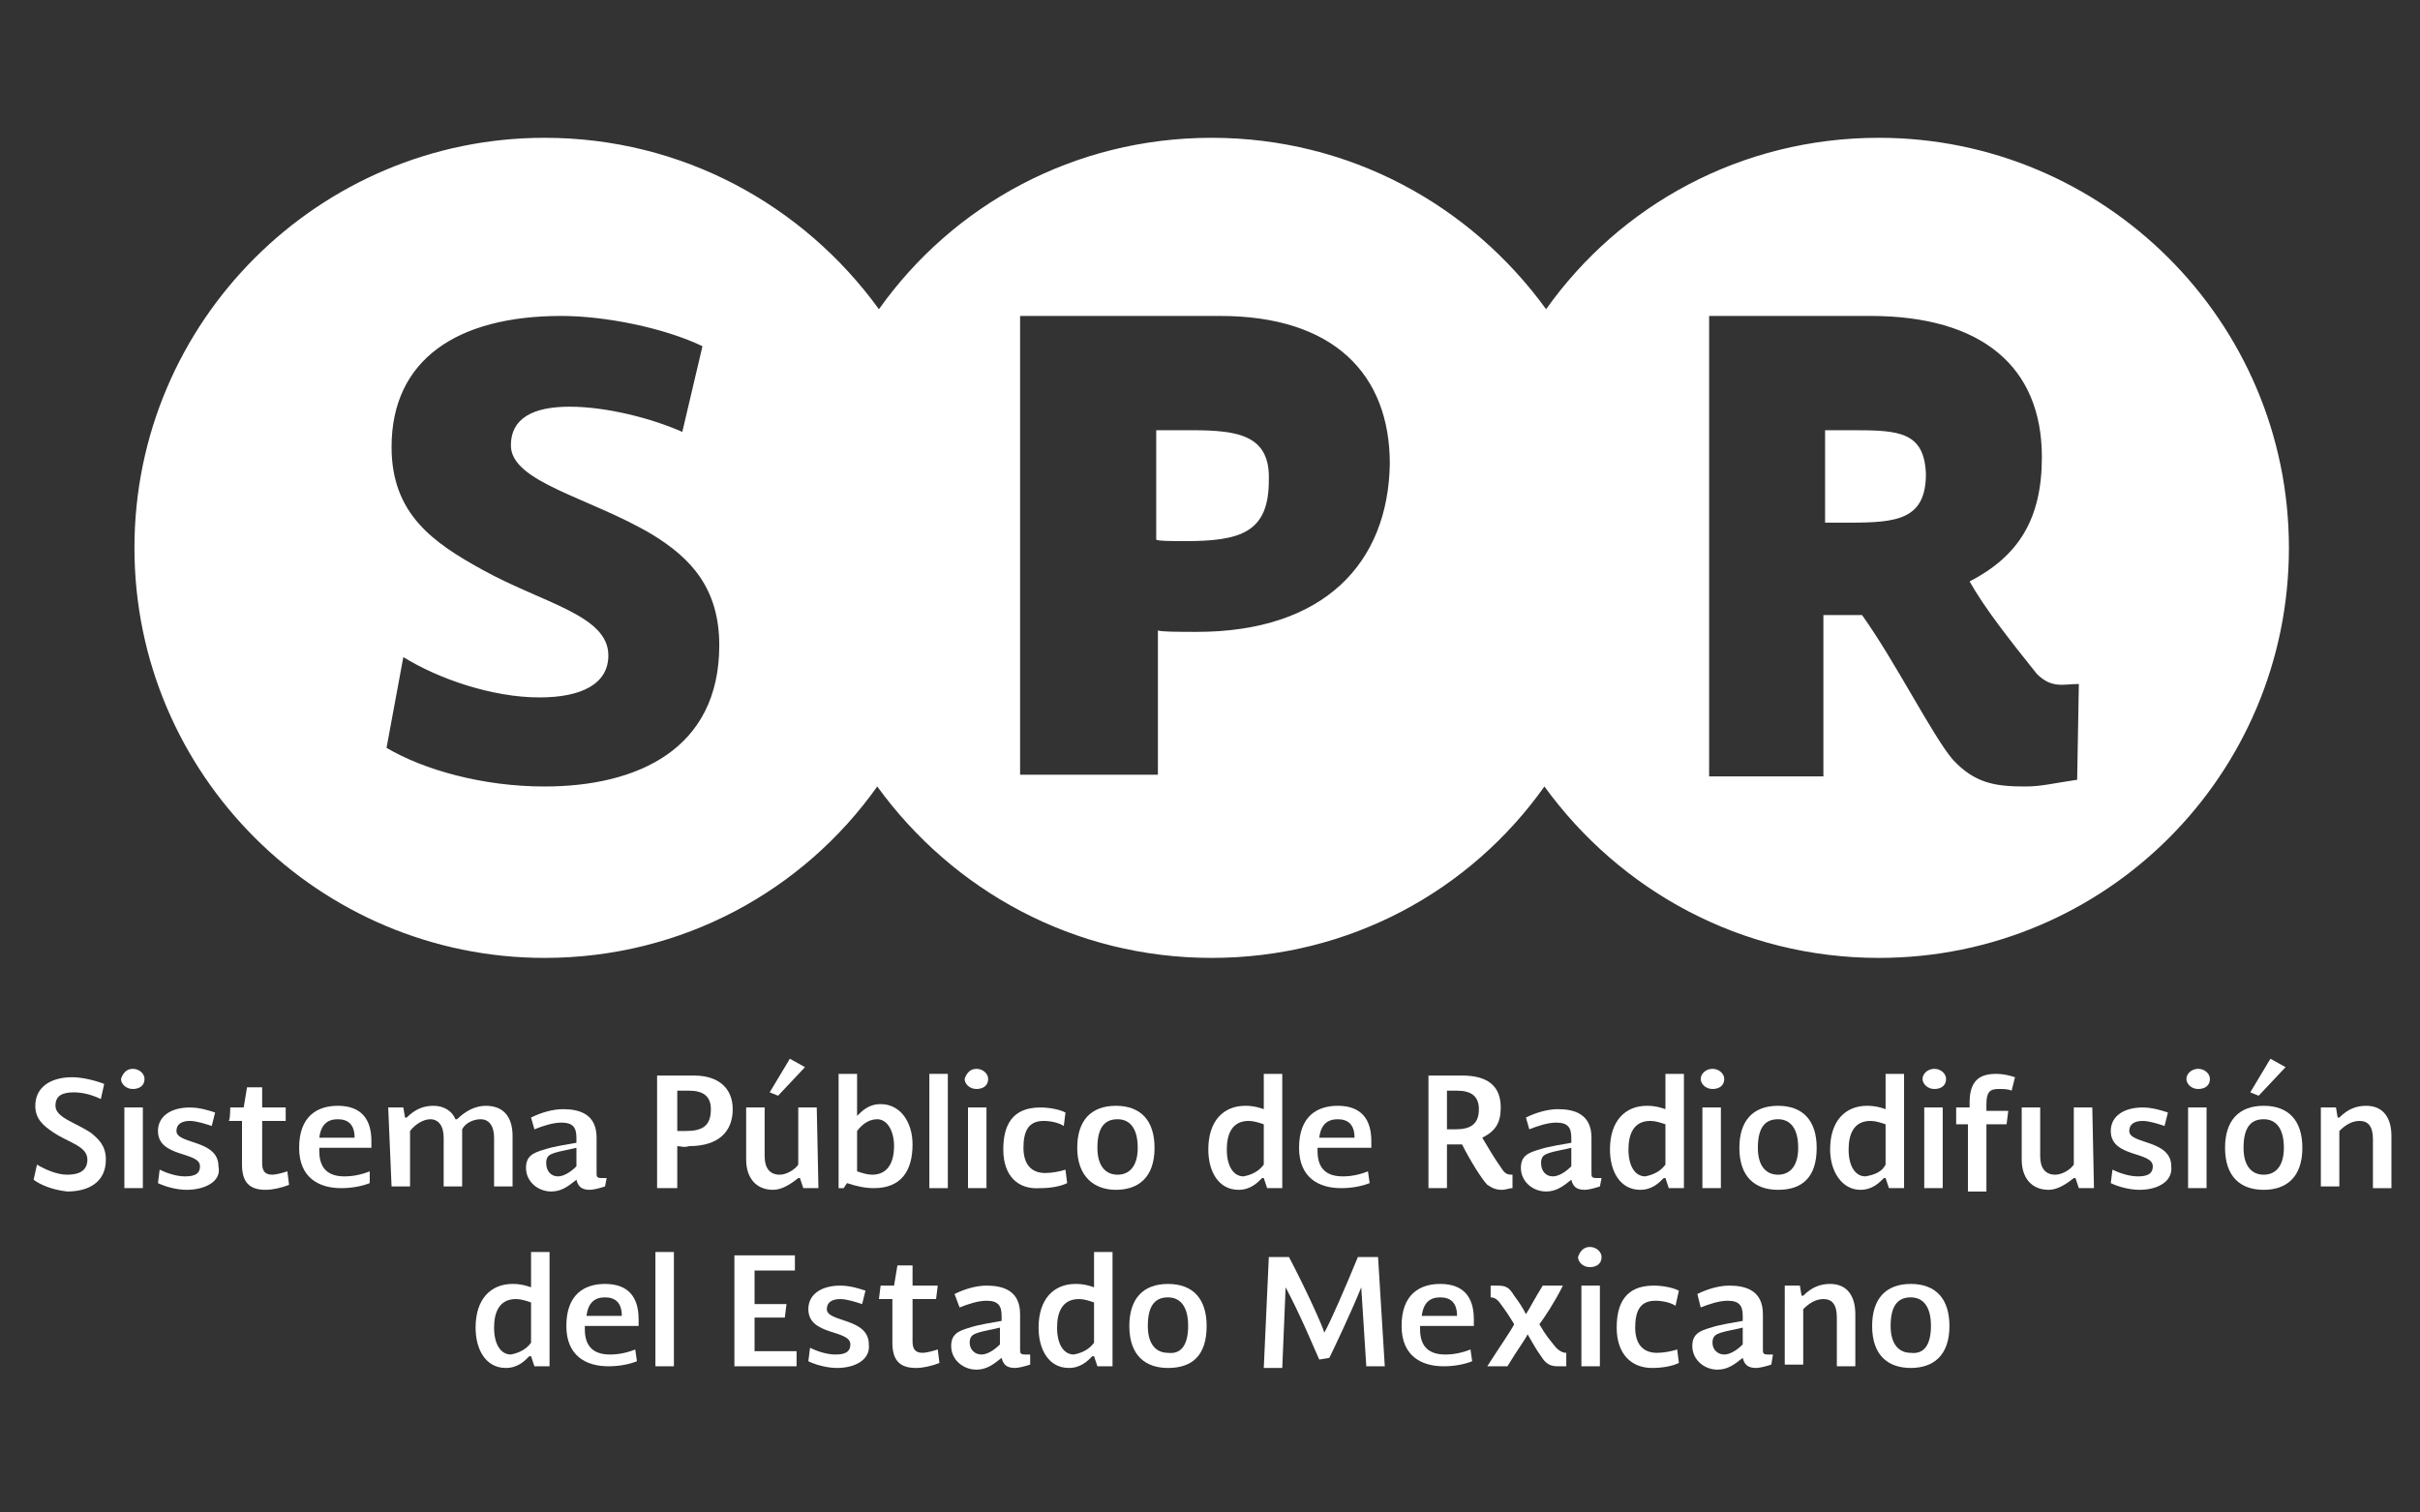 <?xml version="1.0" encoding="utf-8"?>
<!-- Generator: Adobe Illustrator 24.1.2, SVG Export Plug-In . SVG Version: 6.00 Build 0)  -->
<svg version="1.1" id="Capa_1" xmlns="http://www.w3.org/2000/svg" xmlns:xlink="http://www.w3.org/1999/xlink" x="0px" y="0px"
	 viewBox="0 0 144 90" style="enable-background:new 0 0 144 90;" xml:space="preserve">
<rect x="0" y="0" width="144" height="90" fill="#333333" stroke="none"/>
<style type="text/css">
	.st0{fill:#FFFFFF;}
</style>
<g>
	<g>
		<g>
			<path class="st0" d="M2,70.2l0.2-0.9c0.5,0.3,1.2,0.6,1.8,0.6c0.8,0,1.2-0.3,1.2-0.9c0-0.8-1.1-1-2-1.6c-0.6-0.4-1.1-0.8-1.1-1.6
				c0-1.1,0.9-1.7,2.2-1.7c0.6,0,1.4,0.2,1.9,0.4l-0.2,0.9c-0.4-0.2-1-0.4-1.6-0.4c-0.7,0-1.1,0.2-1.1,0.8c0,0.7,1.2,1,2.1,1.6
				c0.5,0.4,0.9,0.8,0.9,1.6c0,1.4-1.1,1.9-2.3,1.9C3.1,70.8,2.4,70.5,2,70.2z"/>
			<path class="st0" d="M7.9,63.6c0.4,0,0.7,0.3,0.7,0.6c0,0.4-0.3,0.6-0.7,0.6c-0.4,0-0.7-0.3-0.7-0.6C7.3,63.9,7.5,63.6,7.9,63.6z
				 M7.4,65.9h1.1v4.8H7.4V65.9z"/>
			<path class="st0" d="M11.1,70.8c-0.6,0-1.3-0.2-1.7-0.4l0.1-0.8c0.4,0.2,1,0.4,1.5,0.4c0.5,0,0.9-0.1,0.9-0.6
				c0-0.9-2.5-0.5-2.5-2.1c0-0.9,0.8-1.4,1.9-1.4c0.6,0,1.2,0.2,1.5,0.3l-0.2,0.8c-0.3-0.1-0.9-0.3-1.3-0.3c-0.5,0-0.8,0.2-0.8,0.6
				c0,0.8,2.5,0.5,2.5,2.1C13.2,70.3,12.2,70.8,11.1,70.8z"/>
			<path class="st0" d="M13.7,65.9h0.8l0.2-1.2h0.9v1.2H17L17,66.7h-1.4v2.5c0,0.4,0.1,0.7,0.6,0.7c0.2,0,0.6-0.1,0.9-0.2l0.1,0.8
				c-0.5,0.2-1,0.3-1.4,0.3c-1,0-1.4-0.5-1.4-1.5v-2.6h-0.8C13.7,66.7,13.7,65.9,13.7,65.9z"/>
			<path class="st0" d="M22,70.4c-0.5,0.2-1.1,0.3-1.7,0.3c-1.3,0-2.5-0.6-2.5-2.4c0-1.9,1.1-2.5,2.3-2.5c1.4,0,2,0.8,2,2.1
				c0,0.1,0,0.2,0,0.4H19v0.2c0,1.1,0.6,1.5,1.5,1.5c0.5,0,1-0.1,1.5-0.3L22,70.4z M21.1,67.7c0-0.8-0.4-1.1-1-1.1
				c-0.6,0-1,0.3-1.1,1.1H21.1z"/>
			<path class="st0" d="M23.1,65.9h0.9l0.1,0.6l0.1,0c0.5-0.5,1-0.7,1.6-0.7c0.6,0,1.1,0.3,1.3,0.8h0.1c0.5-0.5,1.1-0.8,1.7-0.8
				c1.1,0,1.6,0.7,1.6,1.8v3h-1.1v-2.9c0-0.7-0.3-1.1-0.8-1.1c-0.4,0-0.9,0.2-1.1,0.6v3.4h-1.1v-2.9c0-0.7-0.3-1.1-0.8-1.1
				c-0.4,0-0.9,0.3-1.2,0.7v3.3h-1.1L23.1,65.9L23.1,65.9z"/>
			<path class="st0" d="M36,70.6c-0.3,0.1-0.7,0.2-0.9,0.2c-0.5,0-0.7-0.2-0.8-0.6l0,0c-0.5,0.4-0.9,0.7-1.5,0.7
				c-0.8,0-1.5-0.6-1.5-1.4c0-0.7,0.4-0.9,1.1-1.1c0.6-0.2,1.4-0.3,1.9-0.4v-0.3c0-0.6-0.2-0.9-0.9-0.9c-0.5,0-1.1,0.2-1.6,0.4
				l-0.2-0.7c0.6-0.3,1.3-0.5,1.9-0.5c1,0,2,0.3,2,1.7v2.1c0,0.2,0,0.3,0.3,0.3c0.1,0,0.2,0,0.3,0L36,70.6z M33.2,70
				c0.3,0,0.7-0.2,1.1-0.6v-1.1c-0.4,0.1-1,0.2-1.3,0.3c-0.3,0.1-0.5,0.2-0.5,0.6C32.5,69.7,32.8,70,33.2,70z"/>
			<path class="st0" d="M40.3,68.2v2.5h-1.2V64h2.2c1.5,0,2.3,0.8,2.3,2c0,1.3-0.8,2.2-2.6,2.2C40.7,68.3,40.5,68.2,40.3,68.2z
				 M40.3,67.3c0.2,0,0.4,0,0.5,0c1,0,1.5-0.3,1.5-1.3c0-0.8-0.5-1.1-1.3-1.1h-0.7V67.3z"/>
			<path class="st0" d="M48.7,70.7h-0.9l-0.2-0.6l-0.1,0c-0.5,0.4-1,0.7-1.5,0.7c-1,0-1.6-0.7-1.6-1.8v-3.1h1.1v2.9
				c0,0.7,0.3,1.1,0.9,1.1c0.4,0,0.9-0.3,1.1-0.6v-3.4h1.1L48.7,70.7L48.7,70.7z M45.8,65l1.2-2l0.9,0.5l-1.6,1.7L45.8,65z"/>
			<path class="st0" d="M49.9,63.9H51v1.6l0,0.9l0,0c0.3-0.3,0.7-0.7,1.4-0.7c1.2,0,1.9,1.1,1.9,2.4c0,1.6-0.7,2.6-2.3,2.6
				c-0.5,0-1-0.1-1.6-0.3l-0.2,0.3h-0.3C49.9,70.7,49.9,63.9,49.9,63.9z M51,67.3v2.4c0.3,0.1,0.6,0.2,0.9,0.2
				c0.9,0,1.3-0.7,1.3-1.7c0-0.9-0.4-1.6-1-1.6C51.7,66.6,51.3,66.9,51,67.3z"/>
			<path class="st0" d="M55.3,63.9h1.1v6.8h-1.1V63.9z"/>
			<path class="st0" d="M58.1,63.6c0.4,0,0.7,0.3,0.7,0.6c0,0.4-0.3,0.6-0.7,0.6c-0.4,0-0.7-0.3-0.7-0.6
				C57.5,63.9,57.7,63.6,58.1,63.6z M57.6,65.9h1.1v4.8h-1.1V65.9z"/>
			<path class="st0" d="M59.7,68.4c0-1.4,0.5-2.5,2.2-2.5c0.5,0,1.1,0.1,1.5,0.3L63.3,67c-0.3-0.2-0.8-0.3-1.2-0.3
				c-0.9,0-1.2,0.6-1.2,1.6c0,0.9,0.4,1.5,1.3,1.5c0.4,0,0.9-0.1,1.2-0.2l0.1,0.8c-0.4,0.2-1,0.3-1.6,0.3
				C60.6,70.8,59.7,70,59.7,68.4z"/>
			<path class="st0" d="M64.1,68.3c0-1.6,0.8-2.5,2.3-2.5c1.5,0,2.3,0.9,2.3,2.5c0,1.8-1,2.5-2.3,2.5C65.1,70.8,64.1,70,64.1,68.3z
				 M67.7,68.3c0-1.2-0.5-1.7-1.2-1.7c-0.7,0-1.2,0.4-1.2,1.7c0,1.1,0.5,1.6,1.2,1.6C67.2,69.9,67.7,69.4,67.7,68.3z"/>
			<path class="st0" d="M71.9,68.4c0-1.7,0.9-2.6,2.2-2.6c0.5,0,0.8,0.1,1.1,0.2v-2.1h1.1v6.8h-0.9l-0.2-0.6l-0.1,0
				c-0.3,0.3-0.7,0.7-1.4,0.7C72.5,70.8,71.9,69.7,71.9,68.4z M75.2,69.3v-2.4c-0.3-0.1-0.6-0.2-0.9-0.2c-1,0-1.3,0.8-1.3,1.7
				c0,1,0.4,1.6,1,1.6C74.5,69.9,74.9,69.7,75.2,69.3z"/>
			<path class="st0" d="M81.5,70.4c-0.5,0.2-1.1,0.3-1.7,0.3c-1.3,0-2.5-0.6-2.5-2.4c0-1.9,1.1-2.5,2.3-2.5c1.4,0,2,0.8,2,2.1
				c0,0.1,0,0.2,0,0.4h-3.2v0.2c0,1.1,0.6,1.5,1.5,1.5c0.5,0,1-0.1,1.5-0.3L81.5,70.4z M80.6,67.7c0-0.8-0.4-1.1-1-1.1
				c-0.6,0-1,0.3-1.1,1.1H80.6z"/>
			<path class="st0" d="M90,70.7c-0.2,0-0.4,0.1-0.6,0.1c-0.4,0-0.6-0.1-0.9-0.3c-0.3-0.3-1-1.4-1.5-2.4h-0.9v2.6H85V64h2
				c1.5,0,2.3,0.6,2.3,1.9c0,0.9-0.3,1.4-1.1,1.8c0.3,0.5,0.7,1.2,1.2,1.9c0.2,0.3,0.4,0.3,0.6,0.3H90L90,70.7L90,70.7z M86.1,67.2
				h0.5c0.9,0,1.4-0.3,1.4-1.2c0-0.8-0.5-1.1-1.3-1.1h-0.6V67.2z"/>
			<path class="st0" d="M95.2,70.6c-0.3,0.1-0.7,0.2-0.9,0.2c-0.5,0-0.7-0.2-0.8-0.6l0,0c-0.5,0.4-0.9,0.7-1.5,0.7
				c-0.8,0-1.5-0.6-1.5-1.4c0-0.7,0.4-0.9,1.1-1.1c0.6-0.2,1.4-0.3,1.9-0.4v-0.3c0-0.6-0.2-0.9-0.9-0.9c-0.5,0-1.1,0.2-1.6,0.4
				l-0.2-0.7c0.6-0.3,1.3-0.5,1.9-0.5c1,0,2,0.3,2,1.7v2.1c0,0.2,0,0.3,0.3,0.3c0.1,0,0.2,0,0.3,0L95.2,70.6z M92.4,70
				c0.3,0,0.7-0.2,1.1-0.6v-1.1c-0.4,0.1-1,0.2-1.3,0.3c-0.3,0.1-0.5,0.2-0.5,0.6C91.7,69.7,92,70,92.4,70z"/>
			<path class="st0" d="M95.8,68.4c0-1.7,0.9-2.6,2.2-2.6c0.5,0,0.8,0.1,1.1,0.2v-2.1h1.1v6.8h-0.9l-0.2-0.6l-0.1,0
				c-0.3,0.3-0.7,0.7-1.4,0.7C96.4,70.8,95.8,69.7,95.8,68.4z M99.1,69.3v-2.4c-0.3-0.1-0.6-0.2-0.9-0.2c-1,0-1.3,0.8-1.3,1.7
				c0,1,0.4,1.6,1,1.6C98.4,69.9,98.8,69.7,99.1,69.3z"/>
			<path class="st0" d="M101.9,63.6c0.4,0,0.7,0.3,0.7,0.6c0,0.4-0.3,0.6-0.7,0.6c-0.4,0-0.7-0.3-0.7-0.6
				C101.2,63.9,101.5,63.6,101.9,63.6z M101.3,65.9h1.1v4.8h-1.1V65.9z"/>
			<path class="st0" d="M103.5,68.3c0-1.6,0.8-2.5,2.3-2.5c1.5,0,2.3,0.9,2.3,2.5c0,1.8-0.9,2.5-2.3,2.5
				C104.4,70.8,103.5,70,103.5,68.3z M107,68.3c0-1.2-0.5-1.7-1.2-1.7c-0.7,0-1.2,0.4-1.2,1.7c0,1.1,0.5,1.6,1.2,1.6
				C106.5,69.9,107,69.4,107,68.3z"/>
			<path class="st0" d="M108.9,68.4c0-1.7,0.9-2.6,2.2-2.6c0.5,0,0.8,0.1,1.1,0.2v-2.1h1.1v6.8h-0.9l-0.2-0.6l-0.1,0
				c-0.3,0.3-0.7,0.7-1.4,0.7C109.6,70.8,108.9,69.7,108.9,68.4z M112.2,69.3v-2.4c-0.3-0.1-0.6-0.2-0.9-0.2c-1,0-1.3,0.8-1.3,1.7
				c0,1,0.4,1.6,1,1.6C111.6,69.9,112,69.7,112.2,69.3z"/>
			<path class="st0" d="M115.1,63.6c0.4,0,0.7,0.3,0.7,0.6c0,0.4-0.3,0.6-0.7,0.6c-0.4,0-0.7-0.3-0.7-0.6
				C114.4,63.9,114.7,63.6,115.1,63.6z M114.5,65.9h1.1v4.8h-1.1V65.9z"/>
			<path class="st0" d="M116.4,65.9h0.8v-0.3c0-1.4,0.7-1.7,1.6-1.7c0.4,0,0.8,0.1,1.1,0.2l-0.2,0.8c-0.2-0.1-0.5-0.1-0.8-0.1
				c-0.5,0-0.7,0.2-0.7,0.9v0.4h1.3l-0.1,0.8h-1.2v4h-1.1v-4h-0.7C116.4,66.7,116.4,65.9,116.4,65.9z"/>
			<path class="st0" d="M124.6,70.7h-0.9l-0.2-0.6l-0.1,0c-0.5,0.4-1,0.7-1.5,0.7c-1,0-1.6-0.7-1.6-1.8v-3.1h1.1v2.9
				c0,0.7,0.3,1.1,0.9,1.1c0.4,0,0.9-0.3,1.1-0.6v-3.4h1.1L124.6,70.7L124.6,70.7z"/>
			<path class="st0" d="M127.3,70.8c-0.6,0-1.3-0.2-1.7-0.4l0.1-0.8c0.4,0.2,1,0.4,1.5,0.4c0.5,0,0.9-0.1,0.9-0.6
				c0-0.9-2.5-0.5-2.5-2.1c0-0.9,0.8-1.4,1.9-1.4c0.6,0,1.2,0.2,1.5,0.3l-0.2,0.8c-0.3-0.1-0.9-0.3-1.3-0.3c-0.5,0-0.8,0.2-0.8,0.6
				c0,0.8,2.5,0.5,2.5,2.1C129.3,70.3,128.4,70.8,127.3,70.8z"/>
			<path class="st0" d="M130.8,63.6c0.4,0,0.7,0.3,0.7,0.6c0,0.4-0.3,0.6-0.7,0.6c-0.4,0-0.7-0.3-0.7-0.6
				C130.1,63.9,130.4,63.6,130.8,63.6z M130.2,65.9h1.1v4.8h-1.1V65.9z"/>
			<path class="st0" d="M132.4,68.3c0-1.6,0.8-2.5,2.3-2.5c1.5,0,2.3,0.9,2.3,2.5c0,1.8-1,2.5-2.3,2.5
				C133.3,70.8,132.4,70,132.4,68.3z M135.9,68.3c0-1.2-0.5-1.7-1.2-1.7c-0.7,0-1.2,0.4-1.2,1.7c0,1.1,0.5,1.6,1.2,1.6
				C135.4,69.9,135.9,69.4,135.9,68.3z M133.9,65l1.2-2l0.9,0.5l-1.6,1.7L133.9,65z"/>
			<path class="st0" d="M138.1,65.9h0.9l0.1,0.6l0.1,0c0.5-0.5,1-0.7,1.6-0.7c1,0,1.5,0.7,1.5,1.8v3.1h-1.1v-2.9
				c0-0.8-0.3-1.1-0.8-1.1c-0.5,0-0.9,0.3-1.2,0.6v3.3h-1.1L138.1,65.9L138.1,65.9z"/>
			<path class="st0" d="M28.3,79c0-1.7,0.9-2.6,2.2-2.6c0.5,0,0.8,0.1,1.1,0.2v-2.1h1.1v6.8h-0.9l-0.2-0.6l-0.1,0
				c-0.3,0.3-0.7,0.7-1.4,0.7C28.9,81.4,28.3,80.3,28.3,79z M31.6,79.9v-2.4c-0.3-0.1-0.6-0.2-0.9-0.2c-1,0-1.3,0.8-1.3,1.7
				c0,1,0.4,1.6,1,1.6C30.9,80.5,31.3,80.3,31.6,79.9z"/>
			<path class="st0" d="M37.9,81c-0.5,0.2-1.1,0.3-1.7,0.3c-1.3,0-2.5-0.6-2.5-2.4c0-1.9,1.1-2.5,2.3-2.5c1.4,0,2,0.8,2,2.1
				c0,0.1,0,0.2,0,0.4h-3.2v0.2c0,1.1,0.6,1.5,1.5,1.5c0.5,0,1-0.1,1.5-0.3L37.9,81z M37,78.3c0-0.8-0.4-1.1-1-1.1
				c-0.6,0-1,0.3-1.1,1.1H37z"/>
			<path class="st0" d="M39,74.5h1.1v6.8H39V74.5z"/>
			<path class="st0" d="M43.7,74.7h3.6v0.9h-2.4v2h1.9l-0.1,0.8h-1.8v2h2.5v0.9h-3.7L43.7,74.7L43.7,74.7z"/>
			<path class="st0" d="M49.8,81.4c-0.6,0-1.3-0.2-1.7-0.4l0.1-0.8c0.4,0.2,1,0.4,1.5,0.4c0.5,0,0.9-0.1,0.9-0.6
				c0-0.9-2.5-0.5-2.5-2.1c0-0.9,0.8-1.4,1.9-1.4c0.6,0,1.2,0.2,1.5,0.3l-0.2,0.8c-0.3-0.1-0.9-0.3-1.3-0.3c-0.5,0-0.8,0.2-0.8,0.6
				c0,0.8,2.5,0.5,2.5,2.1C51.8,80.9,50.9,81.4,49.8,81.4z"/>
			<path class="st0" d="M52.4,76.5h0.8l0.2-1.2h0.9v1.2h1.5l-0.1,0.8h-1.4v2.5c0,0.4,0.1,0.7,0.6,0.7c0.2,0,0.6-0.1,0.9-0.2l0.1,0.8
				c-0.5,0.2-1,0.3-1.4,0.3c-1,0-1.4-0.5-1.4-1.5v-2.6h-0.8L52.4,76.5L52.4,76.5z"/>
			<path class="st0" d="M61.3,81.2c-0.3,0.1-0.7,0.2-0.9,0.2c-0.5,0-0.7-0.2-0.8-0.6l0,0c-0.5,0.4-0.9,0.7-1.5,0.7
				c-0.8,0-1.5-0.6-1.5-1.4c0-0.7,0.4-0.9,1.1-1.1c0.6-0.2,1.4-0.3,1.9-0.4v-0.3c0-0.6-0.2-0.9-0.9-0.9c-0.5,0-1.1,0.2-1.6,0.4
				L56.8,77c0.6-0.3,1.3-0.5,1.9-0.5c1,0,2,0.3,2,1.7v2.1c0,0.2,0,0.3,0.3,0.3c0.1,0,0.2,0,0.3,0L61.3,81.2z M58.4,80.6
				c0.3,0,0.7-0.2,1.1-0.6V79c-0.4,0.1-1,0.2-1.3,0.3c-0.3,0.1-0.5,0.2-0.5,0.6C57.7,80.3,58,80.6,58.4,80.6z"/>
			<path class="st0" d="M61.8,79c0-1.7,0.9-2.6,2.2-2.6c0.5,0,0.8,0.1,1.1,0.2v-2.1h1.1v6.8h-0.9l-0.2-0.6l-0.1,0
				c-0.3,0.3-0.7,0.7-1.4,0.7C62.4,81.4,61.8,80.3,61.8,79z M65.1,79.9v-2.4c-0.3-0.1-0.6-0.2-0.9-0.2c-1,0-1.3,0.8-1.3,1.7
				c0,1,0.4,1.6,1,1.6C64.4,80.5,64.8,80.3,65.1,79.9z"/>
			<path class="st0" d="M67.2,78.9c0-1.6,0.8-2.5,2.3-2.5c1.5,0,2.3,0.9,2.3,2.5c0,1.8-0.9,2.5-2.3,2.5
				C68.2,81.4,67.2,80.7,67.2,78.9z M70.7,78.9c0-1.2-0.5-1.7-1.2-1.7c-0.7,0-1.2,0.4-1.2,1.7c0,1.1,0.5,1.6,1.2,1.6
				C70.3,80.6,70.7,80,70.7,78.9z"/>
			<path class="st0" d="M82.4,81.3h-1.1L81,76.6h0c-0.6,1.5-1.7,3.8-1.9,4.2l-0.6,0.1c-0.4-0.9-1.1-2.6-2-4.3h0l-0.2,4.8h-1.1
				l0.3-6.6h1.2c1,1.9,2,4.1,2.1,4.5h0c0.4-0.7,1.3-2.8,2-4.5H82L82.4,81.3z"/>
			<path class="st0" d="M87.6,81c-0.5,0.2-1.1,0.3-1.7,0.3c-1.3,0-2.5-0.6-2.5-2.4c0-1.9,1.1-2.5,2.3-2.5c1.4,0,2,0.8,2,2.1
				c0,0.1,0,0.2,0,0.4h-3.2v0.2c0,1.1,0.6,1.5,1.5,1.5c0.5,0,1-0.1,1.5-0.3L87.6,81z M86.7,78.3c0-0.8-0.4-1.1-1-1.1
				c-0.6,0-1,0.3-1.1,1.1H86.7z"/>
			<path class="st0" d="M91.6,78.8c0.4,0.7,0.6,0.9,1,1.4c0.2,0.2,0.4,0.3,0.6,0.3v0.8c-0.1,0-0.3,0-0.5,0c-0.4,0-0.7-0.1-1-0.6
				c-0.3-0.4-0.5-0.8-0.8-1.3h0c-0.2,0.4-0.6,0.9-1.2,1.9h-1.2c0.7-1.1,1.4-2.1,1.6-2.5c-0.3-0.5-0.5-0.8-0.8-1.2
				c-0.2-0.3-0.4-0.4-0.6-0.4v-0.7c0.2,0,0.3,0,0.4,0c0.5,0,0.7,0.1,1,0.6c0.3,0.4,0.5,0.7,0.7,1.1h0c0.2-0.3,0.5-0.9,1-1.7h1.2
				C92.5,77.5,91.9,78.4,91.6,78.8z"/>
			<path class="st0" d="M94.6,74.2c0.4,0,0.7,0.3,0.7,0.6c0,0.4-0.3,0.6-0.7,0.6c-0.4,0-0.7-0.3-0.7-0.6
				C94,74.5,94.2,74.2,94.6,74.2z M94.1,76.5h1.1v4.8h-1.1V76.5z"/>
			<path class="st0" d="M96.2,79c0-1.4,0.5-2.5,2.2-2.5c0.5,0,1.1,0.1,1.5,0.3l-0.2,0.9c-0.3-0.2-0.8-0.3-1.2-0.3
				c-0.9,0-1.2,0.6-1.2,1.6c0,0.9,0.4,1.5,1.3,1.5c0.4,0,0.9-0.1,1.2-0.2l0.1,0.8c-0.4,0.2-1,0.3-1.6,0.3
				C97.1,81.4,96.2,80.6,96.2,79z"/>
			<path class="st0" d="M105.4,81.2c-0.3,0.1-0.7,0.2-0.9,0.2c-0.5,0-0.7-0.2-0.8-0.6l0,0c-0.5,0.4-0.9,0.7-1.5,0.7
				c-0.8,0-1.5-0.6-1.5-1.4c0-0.7,0.4-0.9,1.1-1.1c0.6-0.2,1.4-0.3,1.9-0.4v-0.3c0-0.6-0.2-0.9-0.9-0.9c-0.5,0-1.1,0.2-1.6,0.4
				L101,77c0.6-0.3,1.3-0.5,1.9-0.5c1,0,2,0.3,2,1.7v2.1c0,0.2,0,0.3,0.3,0.3c0.1,0,0.2,0,0.3,0L105.4,81.2z M102.6,80.6
				c0.3,0,0.7-0.2,1.1-0.6V79c-0.4,0.1-1,0.2-1.3,0.3c-0.3,0.1-0.5,0.2-0.5,0.6C101.9,80.3,102.2,80.6,102.6,80.6z"/>
			<path class="st0" d="M106.2,76.5h0.9l0.1,0.6l0.1,0c0.5-0.5,1-0.7,1.6-0.7c1,0,1.5,0.7,1.5,1.8v3.1h-1.1v-2.9
				c0-0.8-0.3-1.1-0.8-1.1c-0.5,0-0.9,0.3-1.2,0.6v3.3h-1.1L106.2,76.5L106.2,76.5z"/>
			<path class="st0" d="M111.4,78.9c0-1.6,0.8-2.5,2.3-2.5c1.5,0,2.3,0.9,2.3,2.5c0,1.8-1,2.5-2.3,2.5
				C112.4,81.4,111.4,80.7,111.4,78.9z M114.9,78.9c0-1.2-0.5-1.7-1.2-1.7c-0.7,0-1.2,0.4-1.2,1.7c0,1.1,0.5,1.6,1.2,1.6
				C114.5,80.6,114.9,80,114.9,78.9z"/>
		</g>
	</g>
	<g>
		<path class="st0" d="M110.3,25.6h-1.7v5.5h1.5c2.8,0,4.5-0.2,4.5-2.9C114.5,25.7,113,25.6,110.3,25.6z"/>
		<path class="st0" d="M70.9,25.6h-2.1v6.5c0,0.1,1.1,0.1,1.7,0.1c3.3,0,5-0.5,5-3.6C75.6,25.9,73.7,25.6,70.9,25.6z"/>
		<path class="st0" d="M111.8,8.2c-8.2,0-15.4,4-19.8,10.2C87.5,12.2,80.3,8.2,72.1,8.2s-15.4,4-19.8,10.2
			C47.8,12.2,40.6,8.2,32.4,8.2C19,8.2,8,19.1,8,32.6C8,46.1,19,57,32.4,57c8.2,0,15.4-4,19.8-10.2C56.7,53,63.9,57,72.1,57
			s15.4-4,19.8-10.2C96.4,53,103.6,57,111.8,57c13.5,0,24.4-10.9,24.4-24.4C136.2,19.1,125.2,8.2,111.8,8.2z M32.4,46.8
			c-3.7,0-7.2-1-9.4-2.3l1-5.4c2.1,1.3,5.3,2.4,8.1,2.4c2.5,0,4.1-0.8,4.1-2.5c0-2.4-3.9-3.1-7.5-5.1c-2.9-1.6-5.4-3.3-5.4-7.3
			c0-5.2,3.9-7.8,10.1-7.8c2.6,0,6.1,0.7,8.4,1.8l-1.2,5.1c-1.8-0.8-4.5-1.5-6.7-1.5c-2.2,0-3.5,0.7-3.5,2.3c0,2.2,4.7,3.1,8.4,5.3
			c2.3,1.4,4,3.2,4,6.6C42.8,44.6,37.9,46.8,32.4,46.8z M71.2,37.6c-0.8,0-2.3,0-2.3-0.1v8.6h-8.2V18.8h11.9
			c6.8,0,10.1,3.5,10.1,8.8C82.6,33.5,78.8,37.6,71.2,37.6z M123.6,46.4c-1.4,0.2-2.1,0.4-3.1,0.4c-1.8,0-3-0.2-4.3-1.6
			c-1.2-1.4-3.4-5.8-5.4-8.6h-2.3v9.6h-6.8V18.8h9.6c6.6,0,10.2,3,10.2,8.4c0,3.7-1.4,5.9-4.3,7.4c0.9,1.6,2.4,3.5,4,5.5
			c0.9,0.9,1.6,0.6,2.5,0.6h0L123.6,46.4L123.6,46.4z"/>
	</g>
</g>
</svg>

